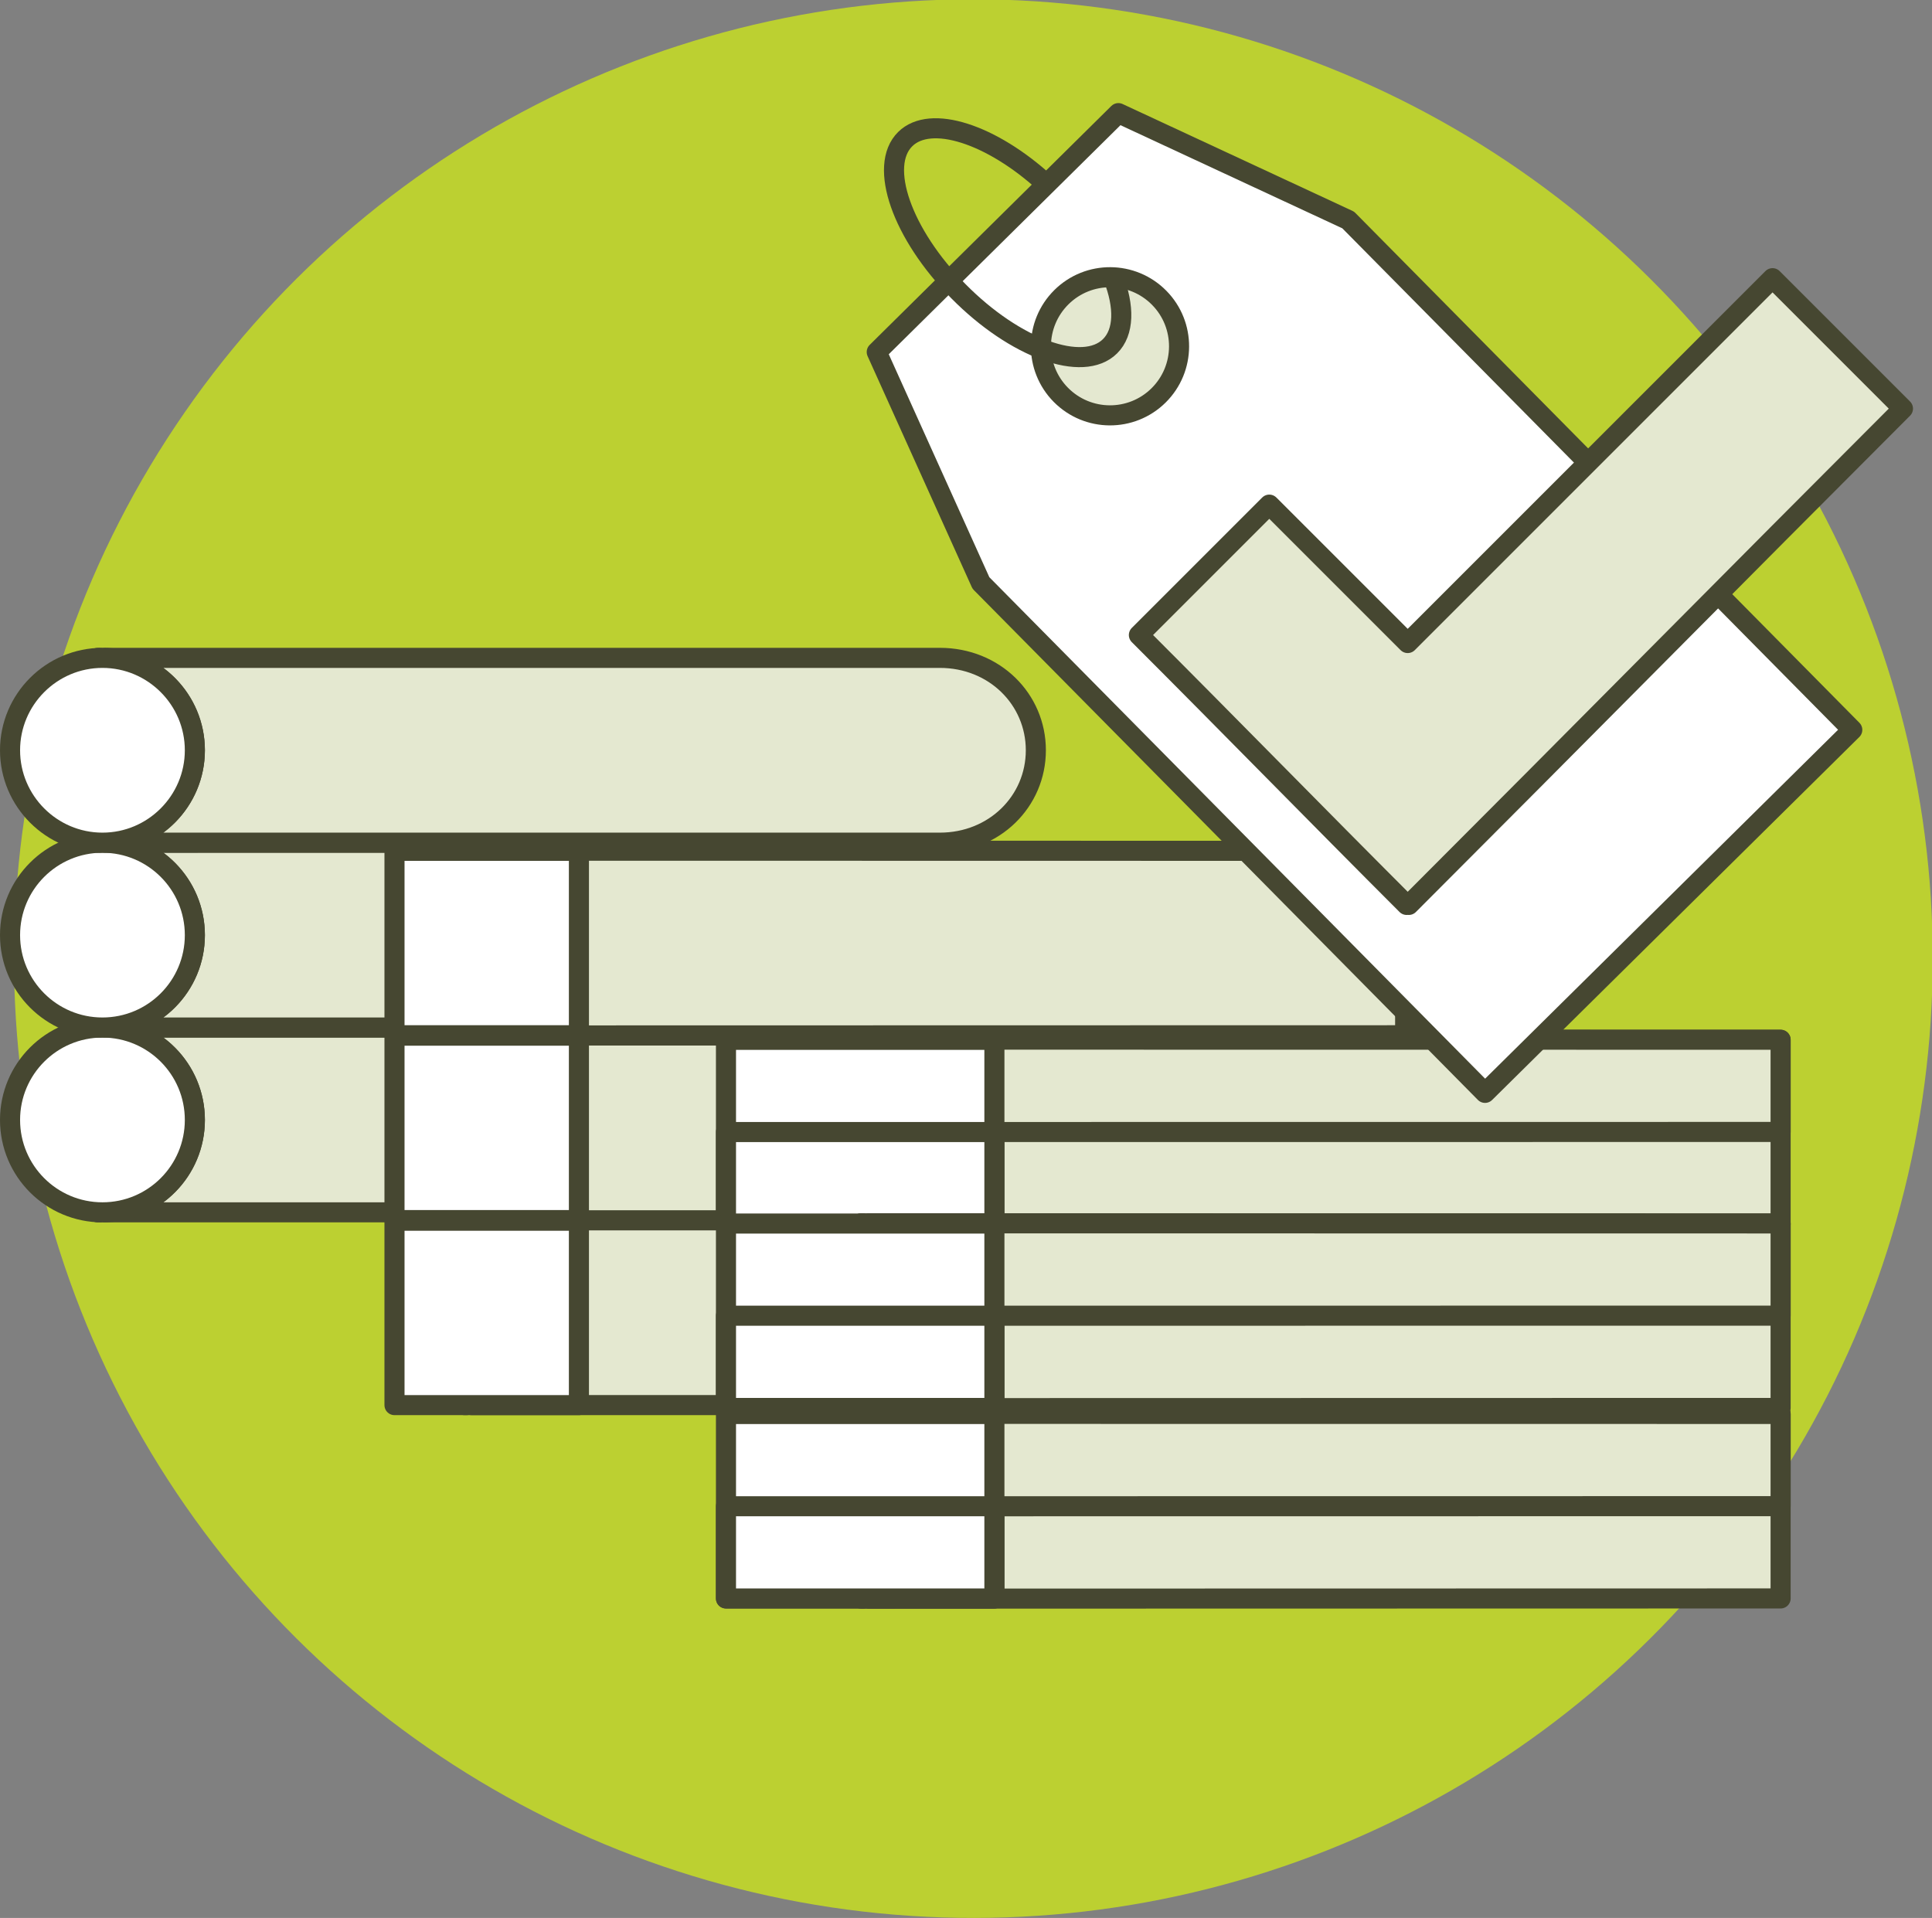 <?xml version="1.0" encoding="utf-8"?>
<!-- Generator: Adobe Illustrator 22.0.1, SVG Export Plug-In . SVG Version: 6.00 Build 0)  -->
<svg version="1.1" id="Слой_1" xmlns="http://www.w3.org/2000/svg" xmlns:xlink="http://www.w3.org/1999/xlink" x="0px" y="0px"
	 viewBox="0 0 72.168 71.646" style="enable-background:new 0 0 72.168 71.646;" xml:space="preserve">
<rect x="0" y="0" width="72.168" height="71.646" fill="#808080" stroke="none"/>
<style type="text/css">
	.st0{fill-rule:evenodd;clip-rule:evenodd;fill:#BCD031;}
	
		.st1{fill-rule:evenodd;clip-rule:evenodd;fill:#E4E8D0;stroke:#464731;stroke-width:0.75;stroke-linecap:round;stroke-linejoin:round;stroke-miterlimit:22.926;}
	
		.st2{fill-rule:evenodd;clip-rule:evenodd;fill:#FFFFFF;stroke:#464731;stroke-width:0.75;stroke-linecap:round;stroke-linejoin:round;stroke-miterlimit:22.926;}
	
		.st3{fill-rule:evenodd;clip-rule:evenodd;fill:none;stroke:#464731;stroke-width:0.75;stroke-linecap:round;stroke-linejoin:round;stroke-miterlimit:22.926;}
</style>
<ellipse transform="matrix(0.082 -0.997 0.997 0.082 -2.337 69.109)" class="st0" cx="36.346" cy="35.823" rx="35.823" ry="35.823"/>
<g>
	<g>
		<path class="st1" d="M3.648,38.385h0.09l-0.09,0.003V38.385L3.648,38.385z M3.915,38.385
			l31.191-0c2.042-0.001,3.587,1.545,3.587,3.452
			c0,1.906-1.546,3.452-3.587,3.451L3.915,45.288
			c1.866-0.047,3.364-1.574,3.364-3.451C7.279,39.959,5.781,38.432,3.915,38.385
			L3.915,38.385z M3.738,45.288h-0.09v-0.003L3.738,45.288z"/>
		<circle class="st2" cx="3.827" cy="41.836" r="3.452"/>
	</g>
	<g>
		<path class="st1" d="M3.648,31.48h0.09l-0.09,0.003V31.48L3.648,31.48z M3.915,31.48
			l31.191-0.001c2.042-0,3.587,1.545,3.587,3.452
			c0,1.907-1.546,3.452-3.587,3.452L3.915,38.383
			c1.866-0.047,3.364-1.574,3.364-3.451C7.279,33.055,5.781,31.528,3.915,31.48
			L3.915,31.48z M3.738,38.383h-0.09v-0.003L3.738,38.383z"/>
		<circle class="st2" cx="3.827" cy="34.932" r="3.452"/>
	</g>
	<g>
		<path class="st1" d="M3.648,24.576h0.09l-0.09,0.003V24.576L3.648,24.576z M3.915,24.576
			l31.191-0.001c2.042-0,3.587,1.545,3.587,3.452
			c0,1.907-1.546,3.452-3.587,3.452L3.915,31.478
			c1.866-0.047,3.364-1.574,3.364-3.451C7.279,26.15,5.781,24.623,3.915,24.576
			L3.915,24.576z M3.738,31.478h-0.09v-0.003L3.738,31.478z"/>
		<path class="st2" d="M3.827,31.479c1.901,0,3.452-1.551,3.452-3.452
			c0-1.902-1.551-3.452-3.452-3.452C1.926,24.575,0.375,26.125,0.375,28.027
			C0.375,29.928,1.926,31.479,3.827,31.479z"/>
	</g>
</g>
<path class="st1" d="M17.344,45.586h0.09l-0.09,0.003V45.586L17.344,45.586z M17.612,45.586
	l31.191-0.001c2.042-0,3.587,1.545,3.587,3.452
	c0,1.907-1.546,3.452-3.587,3.452L17.612,52.488
	c1.866-0.047,3.364-1.574,3.364-3.451C20.976,47.16,19.477,45.633,17.612,45.586
	L17.612,45.586z M17.434,52.488H17.344v-0.003L17.434,52.488z"/>
<path class="st1" d="M17.344,38.681h0.09L17.344,38.685V38.681L17.344,38.681z M17.612,38.681
	l31.191-0.001c2.042-0,3.587,1.545,3.587,3.452
	c0,1.907-1.546,3.452-3.587,3.452L17.612,45.584
	c1.866-0.047,3.364-1.574,3.364-3.451C20.976,40.255,19.477,38.728,17.612,38.681
	L17.612,38.681z M17.434,45.584H17.344v-0.003L17.434,45.584z"/>
<path class="st1" d="M17.344,31.777h0.09l-0.09,0.003V31.777L17.344,31.777z M52.488,31.784
	v6.889c-11.625,0-23.251,0.007-34.877,0.007c1.866-0.047,3.364-1.574,3.364-3.451
	c0-1.877-1.498-3.404-3.364-3.451C29.237,31.777,40.863,31.784,52.488,31.784
	L52.488,31.784z M17.434,38.679h-0.09v-0.003L17.434,38.679z"/>
<rect x="14.736" y="45.6" class="st2" width="6.889" height="6.889"/>
<rect x="14.736" y="38.688" class="st2" width="6.889" height="6.889"/>
<rect x="14.736" y="31.783" class="st2" width="6.889" height="6.889"/>
<g>
	<path class="st1" d="M32.169,38.837h0.09l-0.09,0.003V38.837L32.169,38.837z
		 M66.513,38.844v6.889c-11.961,0-22.115,0.006-34.076,0.006
		c1.866-0.047,3.364-1.574,3.364-3.451c0-1.877-1.498-3.404-3.364-3.451
		C44.398,38.837,54.552,38.844,66.513,38.844L66.513,38.844z M32.26,45.739h-0.09
		v-0.003L32.26,45.739z"/>
	<path class="st1" d="M32.169,38.837h0.09l-0.09,0.001V38.837L32.169,38.837z
		 M66.513,38.84v3.445c-11.961,0-22.115,0.003-34.076,0.003
		c1.866-0.024,3.364-0.787,3.364-1.726c0-0.939-1.498-1.702-3.364-1.726
		C44.398,38.837,54.552,38.84,66.513,38.84L66.513,38.84z M32.26,42.288h-0.09
		v-0.002L32.26,42.288z"/>
	<rect x="27.118" y="38.844" class="st2" width="10.027" height="6.889"/>
	<rect x="27.118" y="42.288" class="st2" width="10.027" height="3.445"/>
</g>
<g>
	<path class="st1" d="M32.169,45.699h0.09l-0.09,0.003V45.699L32.169,45.699z M66.513,45.706
		v6.889c-11.961,0-22.115,0.007-34.076,0.007c1.866-0.047,3.364-1.574,3.364-3.451
		c0-1.877-1.498-3.404-3.364-3.451C44.398,45.699,54.552,45.706,66.513,45.706
		L66.513,45.706z M32.26,52.601h-0.09v-0.003L32.26,52.601z"/>
	<path class="st1" d="M32.169,45.699h0.09l-0.09,0.002V45.699L32.169,45.699z M66.513,45.702
		v3.445c-11.961,0-22.115,0.003-34.076,0.003c1.866-0.024,3.364-0.787,3.364-1.726
		c0-0.938-1.498-1.702-3.364-1.726C44.398,45.699,54.552,45.702,66.513,45.702
		L66.513,45.702z M32.26,49.15h-0.09v-0.002L32.26,49.15z"/>
	<rect x="27.118" y="45.706" class="st2" width="10.027" height="6.889"/>
	<rect x="27.118" y="49.15" class="st2" width="10.027" height="3.445"/>
</g>
<g>
	<path class="st1" d="M32.169,52.815h0.09l-0.09,0.003V52.815L32.169,52.815z
		 M66.513,52.822v6.889c-11.961,0-22.115,0.007-34.076,0.007
		c1.866-0.047,3.364-1.574,3.364-3.451c0-1.877-1.498-3.405-3.364-3.451
		C44.398,52.815,54.552,52.822,66.513,52.822L66.513,52.822z M32.26,59.718h-0.09
		v-0.003L32.26,59.718z"/>
	<path class="st1" d="M32.169,52.815h0.09l-0.09,0.002V52.815L32.169,52.815z
		 M66.513,52.819v3.445c-11.961,0-22.115,0.004-34.076,0.004
		c1.866-0.024,3.364-0.787,3.364-1.726c0-0.938-1.498-1.702-3.364-1.726
		C44.398,52.815,54.552,52.819,66.513,52.819L66.513,52.819z M32.26,56.267h-0.09
		v-0.002L32.26,56.267z"/>
	<rect x="27.118" y="52.822" class="st2" width="10.027" height="6.889"/>
	<rect x="27.118" y="56.267" class="st2" width="10.027" height="3.445"/>
</g>
<g>
	<path class="st2" d="M50.36,8.217l18.83,19.047L55.472,40.825L36.642,21.778L32.75,13.15
		c3.009-2.974,6.017-5.949,9.026-8.924L50.36,8.217z"/>
	<path class="st1" d="M43.298,11.122c1.001,1.013,0.992,2.647-0.021,3.649
		c-1.013,1.002-2.647,0.992-3.649-0.021c-1.002-1.013-0.992-2.647,0.021-3.649
		C40.662,10.099,42.296,10.109,43.298,11.122z"/>
	<path class="st3" d="M41.585,10.369c0.424,1.089,0.41,2.042-0.122,2.567
		c-1.013,1.002-3.548,0.082-5.66-2.055C33.691,8.744,32.8,6.199,33.813,5.197
		c0.947-0.936,3.224-0.193,5.242,1.654"/>
</g>
<path class="st1" d="M42.542,23.722c3.383,3.383,6.622,6.702,10.002,10.082l0.04-0.04
	l0.04,0.04C58.788,27.639,64.886,21.462,71.083,15.264l-4.872-4.872L52.583,24.021
	l-5.17-5.17L42.542,23.722z"/>
</svg>
